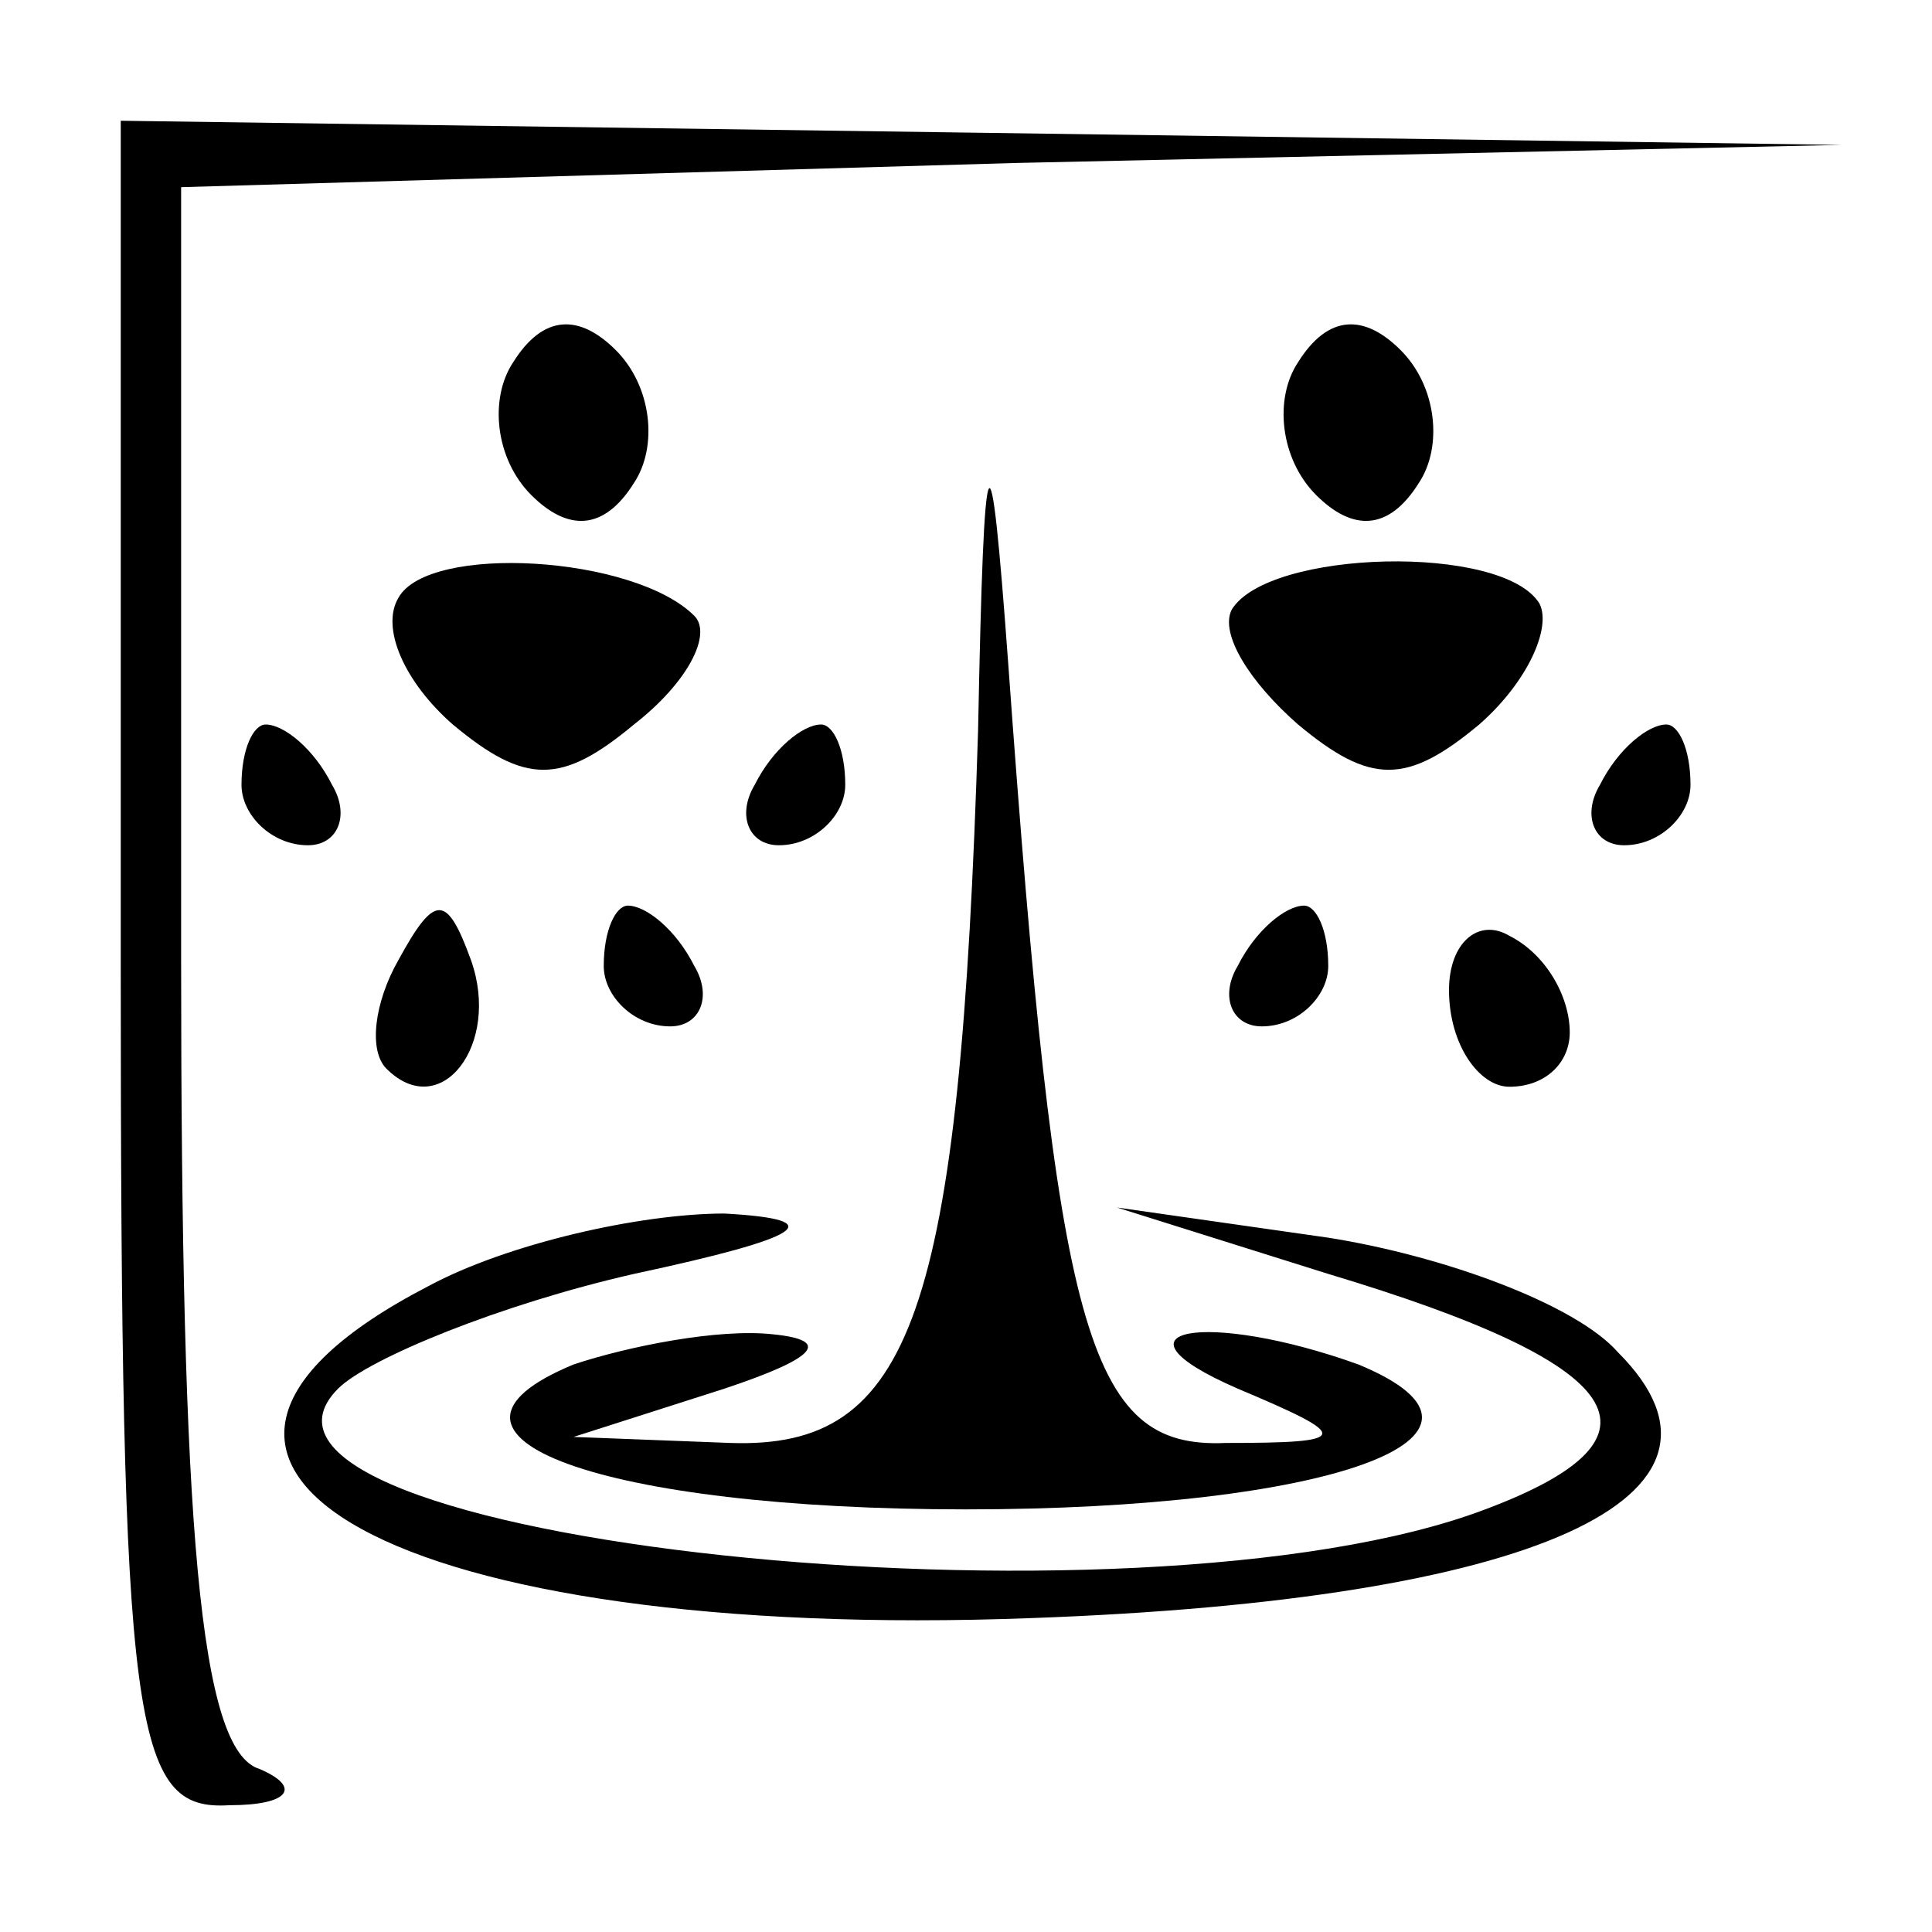 <?xml version="1.0" standalone="no"?>
<!DOCTYPE svg PUBLIC "-//W3C//DTD SVG 20010904//EN"
 "http://www.w3.org/TR/2001/REC-SVG-20010904/DTD/svg10.dtd">
<svg version="1.0" xmlns="http://www.w3.org/2000/svg"
 width="32pt" height="32pt" viewBox="0 0 32 32"
 preserveAspectRatio="xMidYMid meet">
<g transform="translate(0,32) scale(0.1,-0.1)"
fill="#000000" stroke="none">
<path fill="#000000" stroke="none" d="M20 160 c0 -127 2 -140 18 -139 10 0
12 3 5 6 -10 3 -13 40 -13 134 l0 128 138 4 137 3 -142 2 -143 2 0 -140z"/>
<path fill="#000000" stroke="none" d="M85 260 c-4 -6 -3 -16 3 -22 6 -6 12
-6 17 2 4 6 3 16 -3 22 -6 6 -12 6 -17 -2z"/>
<path fill="#000000" stroke="none" d="M215 260 c-4 -6 -3 -16 3 -22 6 -6 12
-6 17 2 4 6 3 16 -3 22 -6 6 -12 6 -17 -2z"/>
<path fill="#000000" stroke="none" d="M162 199 c-3 -97 -11 -119 -41 -118
l-26 1 25 8 c15 5 18 8 8 9 -9 1 -24 -2 -33 -5 -29 -12 5 -24 65 -24 60 0 94
12 65 24 -25 9 -43 6 -20 -4 19 -8 19 -9 -2 -9 -23 -1 -28 18 -36 129 -3 41
-4 40 -5 -11z"/>
<path fill="#000000" stroke="none" d="M66 221 c-3 -5 1 -14 9 -21 12 -10 18
-10 30 0 9 7 13 15 10 18 -10 10 -44 12 -49 3z"/>
<path fill="#000000" stroke="none" d="M204 219 c-2 -4 3 -12 11 -19 12 -10
18 -10 30 0 8 7 12 16 10 20 -6 10 -45 9 -51 -1z"/>
<path fill="#000000" stroke="none" d="M40 190 c0 -5 5 -10 11 -10 5 0 7 5 4
10 -3 6 -8 10 -11 10 -2 0 -4 -4 -4 -10z"/>
<path fill="#000000" stroke="none" d="M125 190 c-3 -5 -1 -10 4 -10 6 0 11 5
11 10 0 6 -2 10 -4 10 -3 0 -8 -4 -11 -10z"/>
<path fill="#000000" stroke="none" d="M265 190 c-3 -5 -1 -10 4 -10 6 0 11 5
11 10 0 6 -2 10 -4 10 -3 0 -8 -4 -11 -10z"/>
<path fill="#000000" stroke="none" d="M66 161 c-4 -7 -5 -15 -2 -18 9 -9 19
4 14 18 -4 11 -6 11 -12 0z"/>
<path fill="#000000" stroke="none" d="M100 160 c0 -5 5 -10 11 -10 5 0 7 5 4
10 -3 6 -8 10 -11 10 -2 0 -4 -4 -4 -10z"/>
<path fill="#000000" stroke="none" d="M205 160 c-3 -5 -1 -10 4 -10 6 0 11 5
11 10 0 6 -2 10 -4 10 -3 0 -8 -4 -11 -10z"/>
<path fill="#000000" stroke="none" d="M240 156 c0 -9 5 -16 10 -16 6 0 10 4
10 9 0 6 -4 13 -10 16 -5 3 -10 -1 -10 -9z"/>
<path fill="#000000" stroke="none" d="M71 107 c-58 -30 -5 -59 100 -55 83 3
121 20 97 44 -7 8 -29 16 -48 19 l-35 5 35 -11 c50 -15 58 -27 26 -39 -58 -22
-215 -5 -190 20 5 5 27 14 49 19 28 6 33 9 15 10 -14 0 -36 -5 -49 -12z"/>
</g>
</svg>
